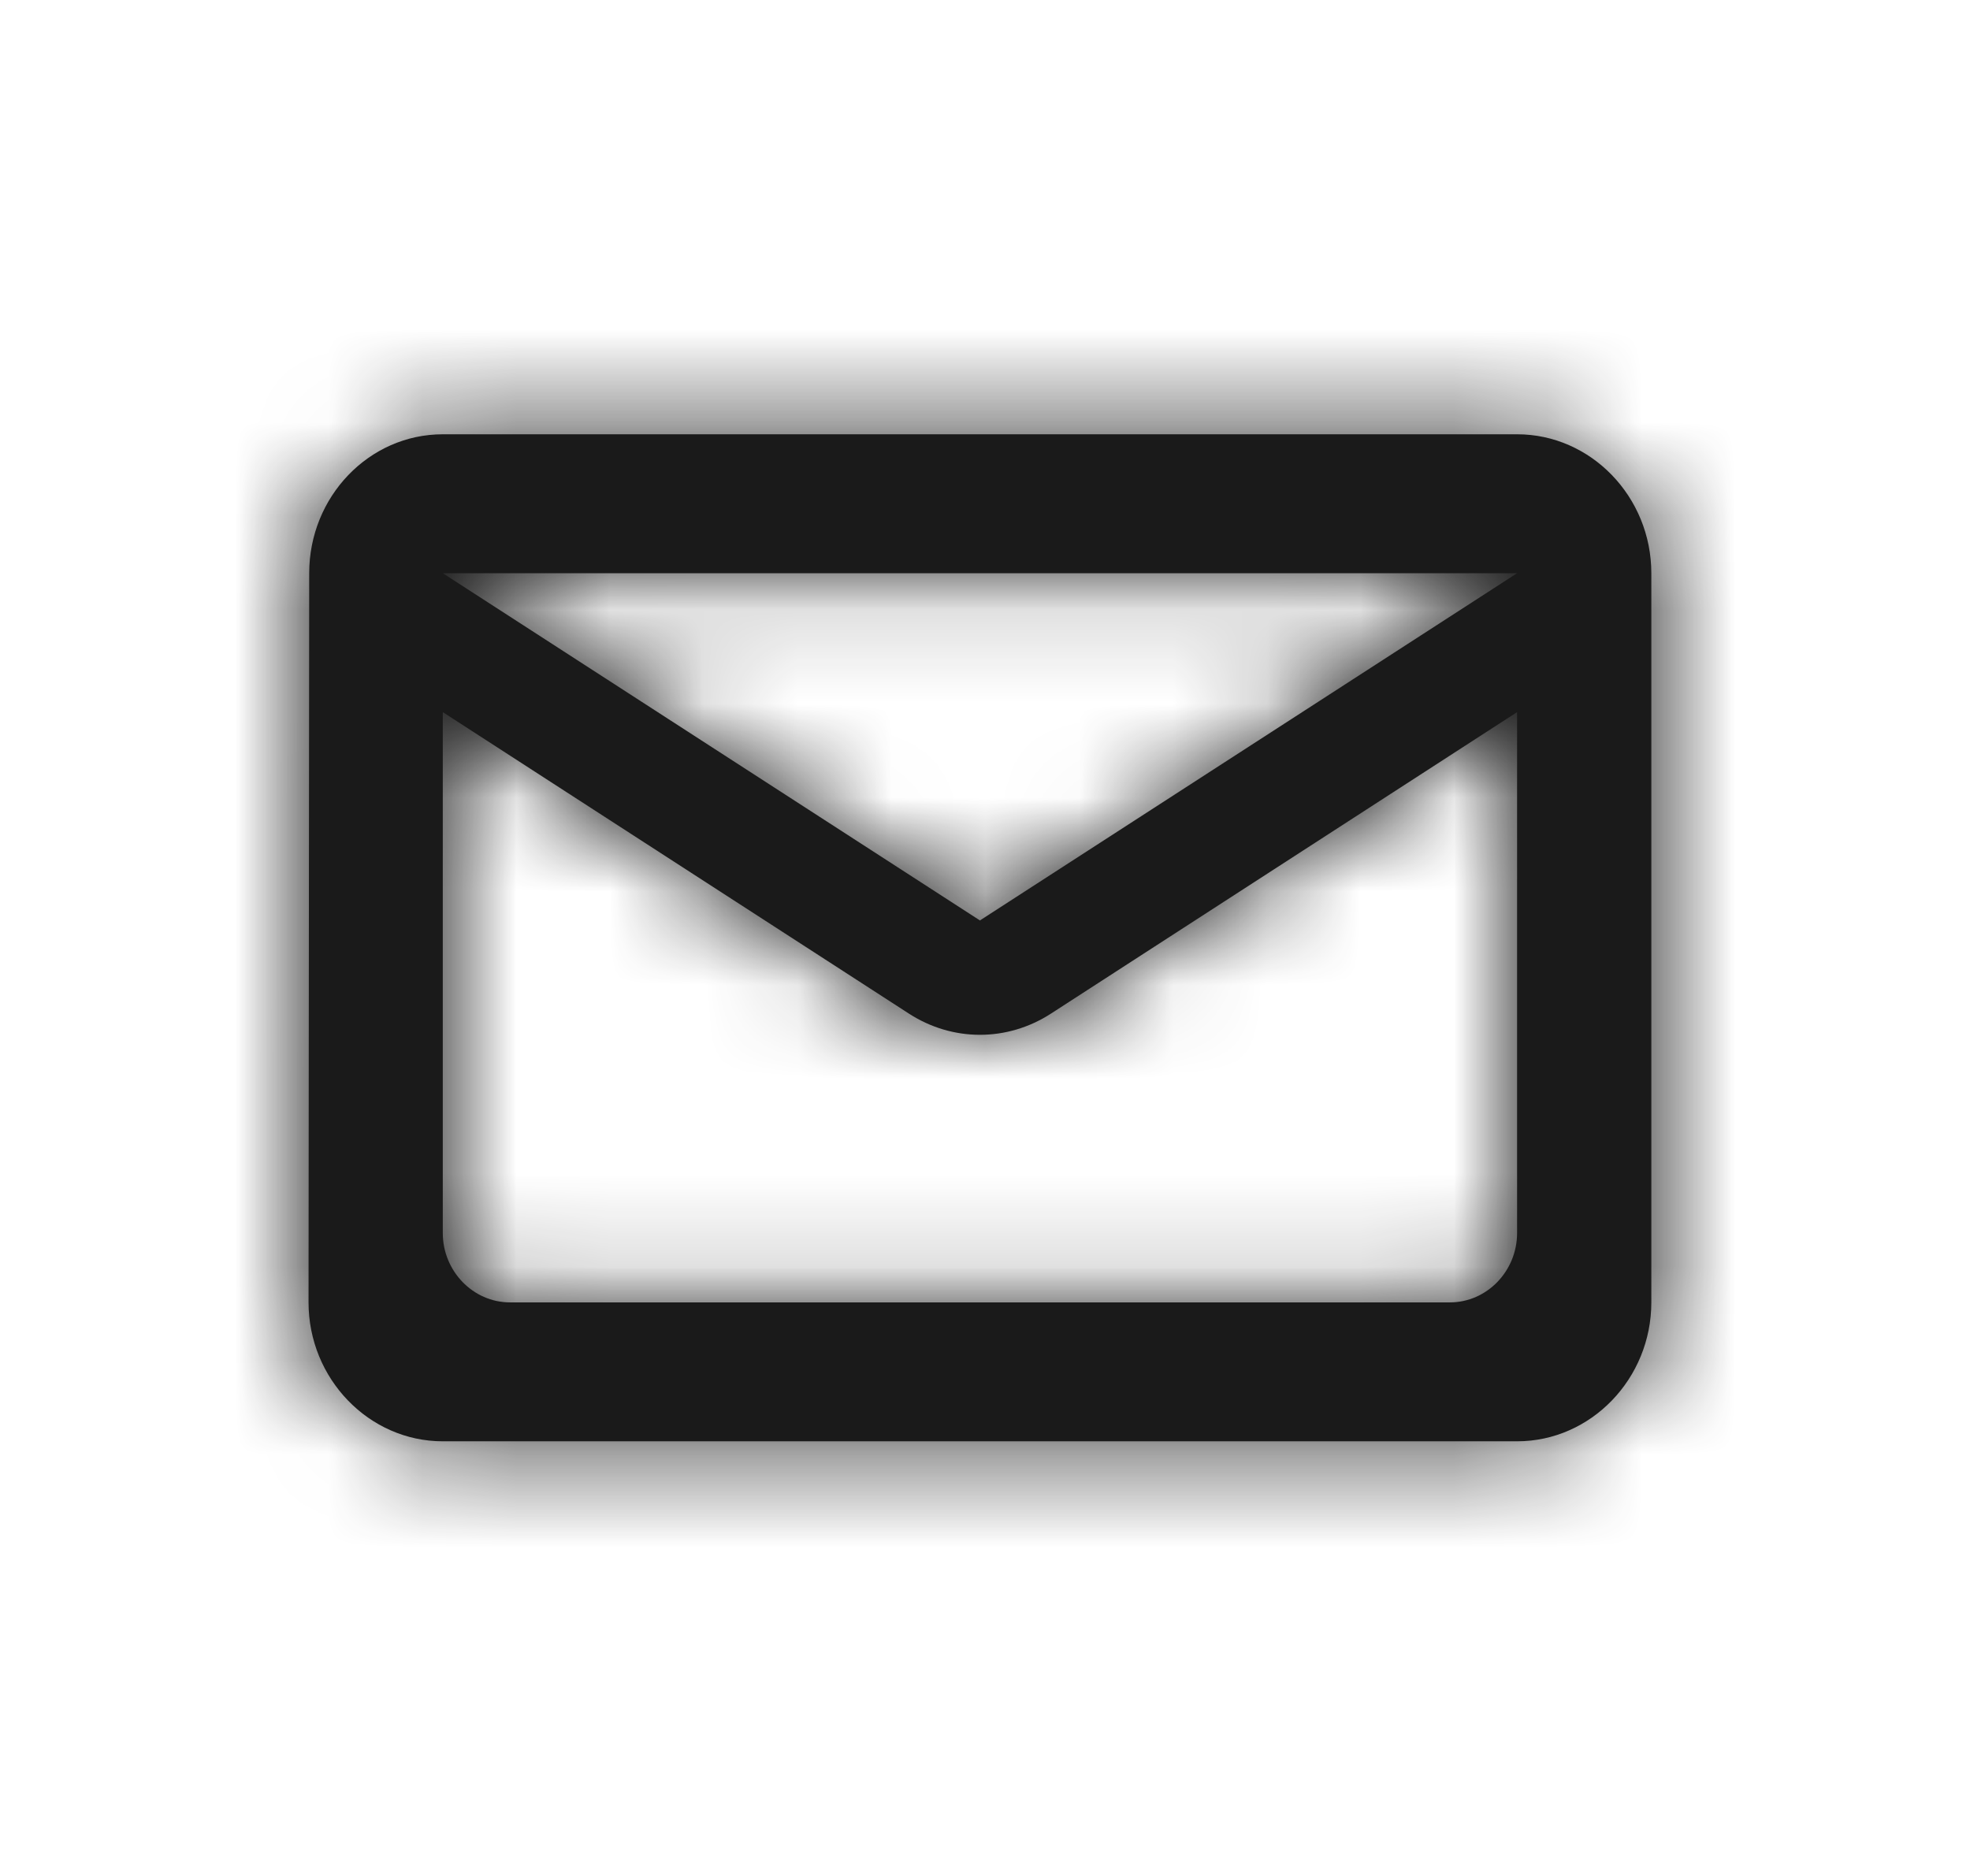<svg width="21" height="20" viewBox="0 0 21 20" fill="none" xmlns="http://www.w3.org/2000/svg">
<path d="M16.172 4.63H4.72C3.933 4.63 3.296 5.296 3.296 6.111L3.289 13.885C3.289 14.699 3.933 15.366 4.72 15.366H16.172C16.959 15.366 17.603 14.699 17.603 13.885V6.111C17.603 5.296 16.959 4.63 16.172 4.63ZM15.456 13.885H5.436C5.043 13.885 4.72 13.552 4.72 13.145V7.592L9.687 10.805C10.153 11.108 10.739 11.108 11.205 10.805L16.172 7.592V13.145C16.172 13.552 15.85 13.885 15.456 13.885ZM10.446 9.813L4.72 6.111H16.172L10.446 9.813Z" fill="#1A1A1A"/>
<mask id="mask0_91_6250" style="mask-type:alpha" maskUnits="userSpaceOnUse" x="3" y="4" width="15" height="12">
<path d="M16.172 4.63H4.72C3.933 4.63 3.296 5.296 3.296 6.111L3.289 13.885C3.289 14.699 3.933 15.366 4.72 15.366H16.172C16.959 15.366 17.603 14.699 17.603 13.885V6.111C17.603 5.296 16.959 4.63 16.172 4.63ZM15.456 13.885H5.436C5.043 13.885 4.72 13.552 4.72 13.145V7.592L9.687 10.805C10.153 11.108 10.739 11.108 11.205 10.805L16.172 7.592V13.145C16.172 13.552 15.85 13.885 15.456 13.885ZM10.446 9.813L4.72 6.111H16.172L10.446 9.813Z" fill="white"/>
</mask>
<g mask="url(#mask0_91_6250)">
<rect x="0.605" y="0.159" width="19.682" height="19.682" fill="#1A1A1A"/>
</g>
</svg>
